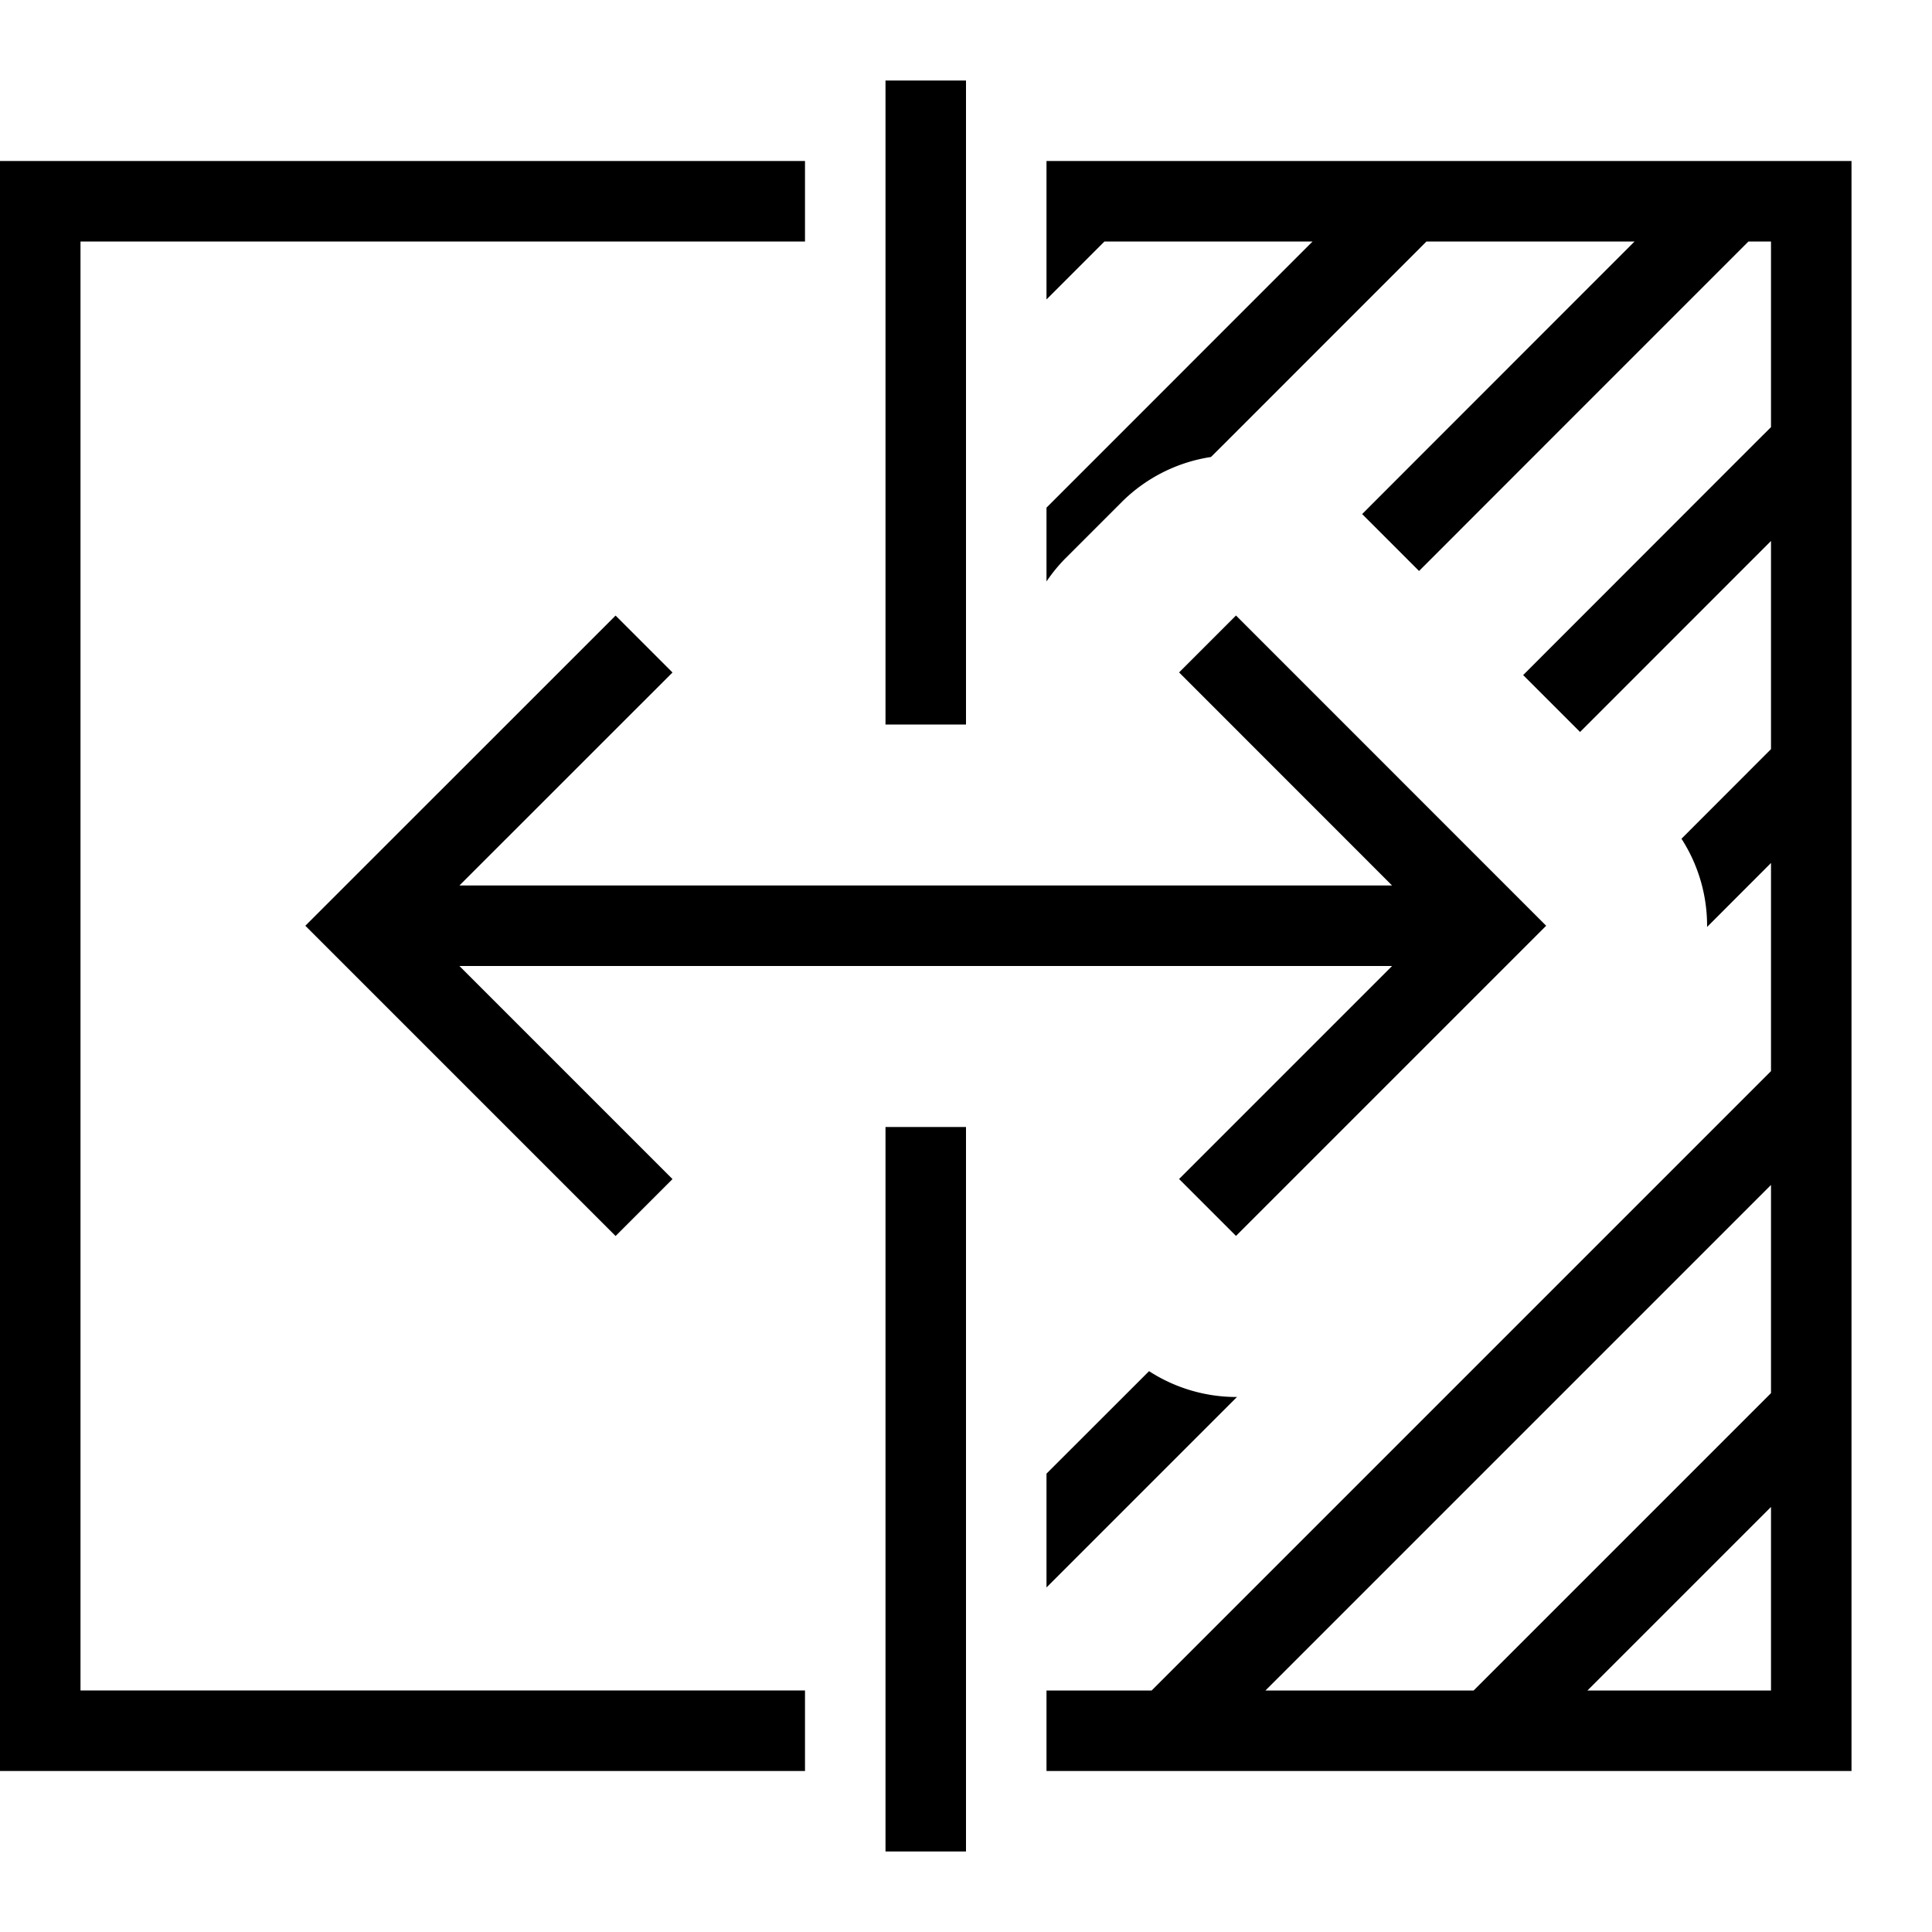 <svg xmlns="http://www.w3.org/2000/svg" viewBox="0 0 24 24"><path d="M11 9V1h1v8zm2 10.72l2.368-2.368-.014.002a1.998 1.998 0 0 1-1.08-.321L13 18.306zM11 14v9h1v-9zM1 3h9V2H0v20h10v-1H1zm22-1v20H13v-1h1.306L22 13.306V10.72l-.794.795a1.994 1.994 0 0 0-.318-1.096L22 9.306V6.72l-2.372 2.373-.707-.707 2.878-2.88.201-.2V3h-.28l-2.507 2.507-1.585 1.586-.707-.707.879-.88L20.305 3H17.72l-2.506 2.507-.171.17a1.995 1.995 0 0 0-1.104.555l-.707.707a2 2 0 0 0-.232.284v-.917l.8-.8L16.305 3H13.72l-.72.72V2zm-1 16.72L19.72 21H22zm0-4L15.72 21h2.586L22 17.306zM5.707 11l2.647-2.646-.707-.707L3.793 11.5l3.854 3.854.707-.707L5.707 12h11.586l-2.646 2.646.707.707 3.853-3.853-3.853-3.854-.707.707L17.293 11z"/></svg>